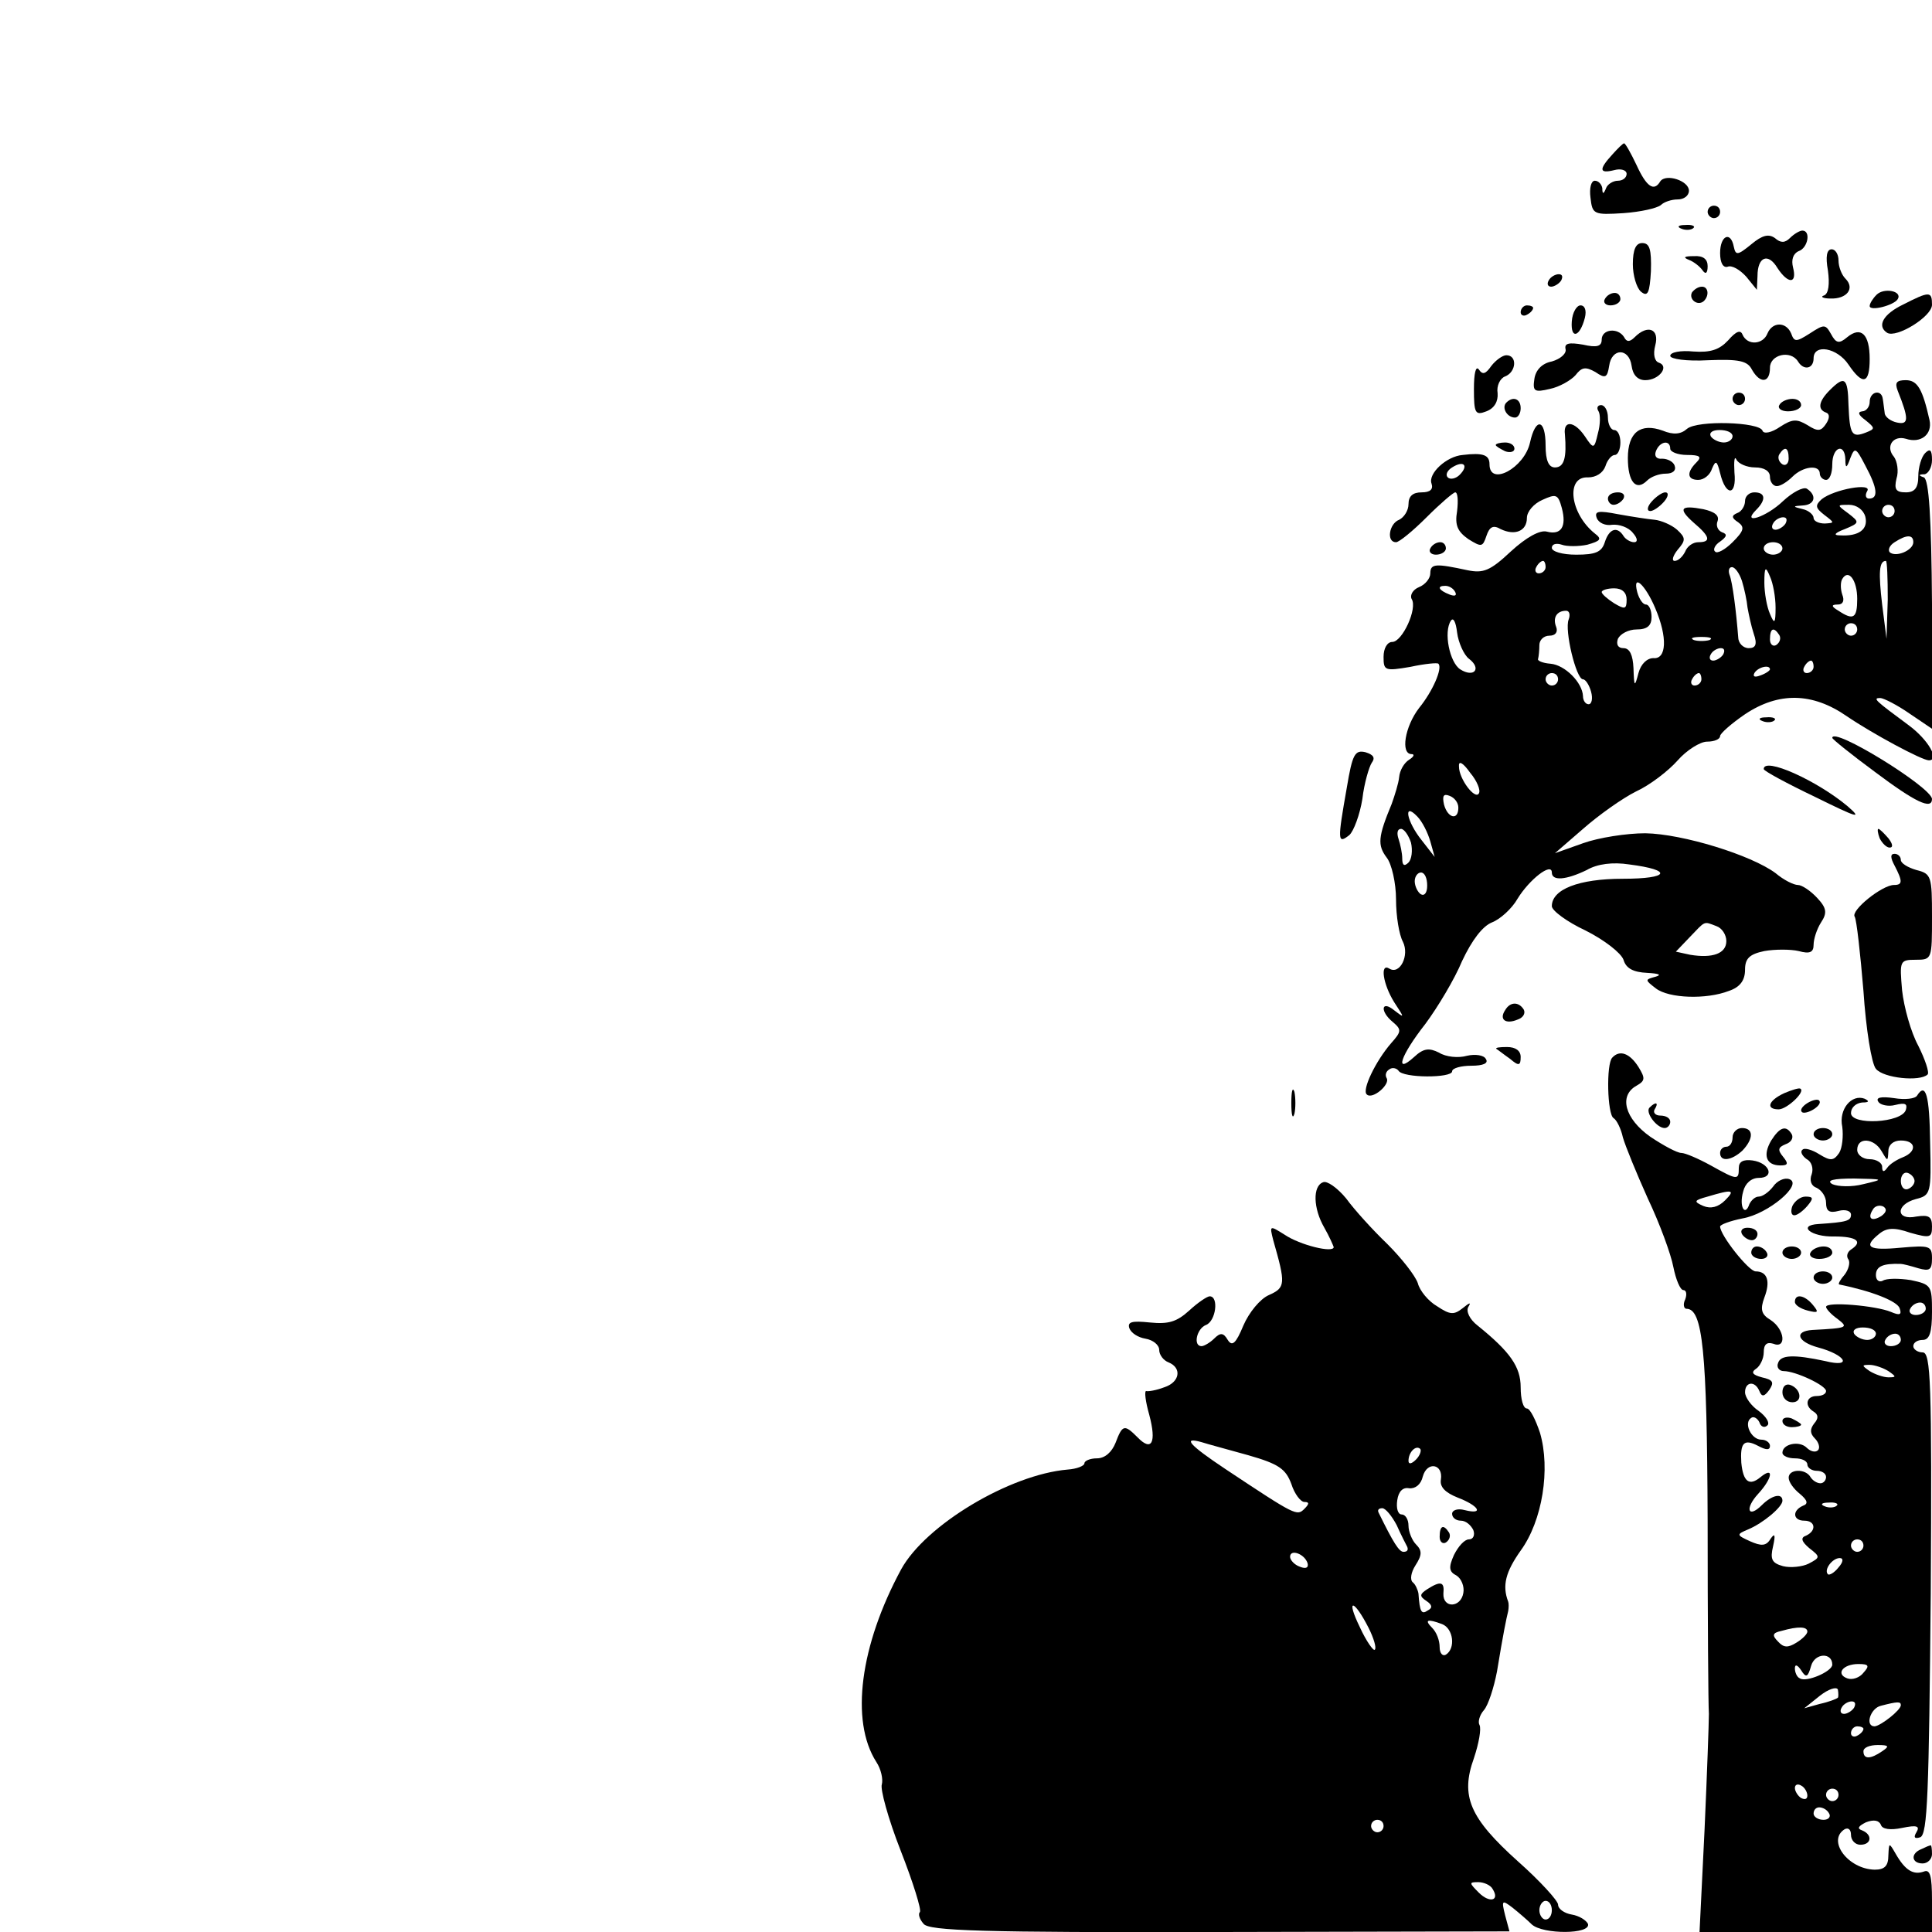 <?xml version="1.0" standalone="no"?>
<!DOCTYPE svg PUBLIC "-//W3C//DTD SVG 20010904//EN"
 "http://www.w3.org/TR/2001/REC-SVG-20010904/DTD/svg10.dtd">
<svg version="1.0" xmlns="http://www.w3.org/2000/svg"
 width="310pt" height="310pt" viewBox="0 0 310 310"
 preserveAspectRatio="xMidYMid meet">
<g transform="translate(0,310) scale(0.1,-0.1)"
fill="#000000" stroke="none">
<path d="M2587 2852 c-22 -24 -21 -31 3 -25 11 3 20 0 20 -6 0 -6 -6 -11 -14
-11 -8 0 -17 -6 -19 -12 -4 -10 -6 -10 -6 0 -1 6 -6 12 -12 12 -6 0 -9 -12 -7
-27 3 -27 5 -28 53 -25 28 2 54 8 60 13 5 5 17 9 27 9 10 0 18 6 18 14 0 16
-37 28 -46 15 -10 -17 -22 -9 -38 26 -9 19 -18 35 -20 35 -2 0 -10 -8 -19 -18z"/>
<path d="M2740 2760 c0 -5 5 -10 10 -10 6 0 10 5 10 10 0 6 -4 10 -10 10 -5 0
-10 -4 -10 -10z"/>
<path d="M2698 2733 c7 -3 16 -2 19 1 4 3 -2 6 -13 5 -11 0 -14 -3 -6 -6z"/>
<path d="M2810 2708 c-22 -18 -25 -18 -28 -4 -5 26 -22 18 -22 -10 0 -16 5
-24 12 -22 7 3 20 -5 30 -16 l17 -21 1 22 c0 31 17 38 32 13 17 -26 32 -26 25
1 -3 12 0 22 9 26 15 5 20 33 6 33 -4 0 -13 -5 -20 -12 -8 -8 -15 -8 -24 0
-10 7 -20 5 -38 -10z"/>
<path d="M2620 2676 c0 -18 6 -38 13 -44 11 -9 14 -2 16 33 1 35 -2 45 -14 45
-10 0 -15 -10 -15 -34z"/>
<path d="M2933 2666 c3 -22 1 -37 -6 -40 -7 -2 -2 -5 10 -5 26 -1 40 16 24 32
-6 6 -11 19 -11 29 0 10 -5 18 -11 18 -8 0 -10 -12 -6 -34z"/>
<path d="M2710 2683 c8 -3 18 -11 22 -17 5 -7 8 -4 8 7 0 11 -7 17 -22 16 -16
0 -18 -2 -8 -6z"/>
<path d="M2485 2650 c-3 -5 -2 -10 4 -10 5 0 13 5 16 10 3 6 2 10 -4 10 -5 0
-13 -4 -16 -10z"/>
<path d="M2715 2631 c-6 -11 9 -23 19 -14 9 9 7 23 -3 23 -6 0 -12 -4 -16 -9z"/>
<path d="M3011 2627 c-6 -6 -11 -14 -11 -18 0 -9 39 1 45 11 8 13 -22 19 -34
7z"/>
<path d="M2575 2620 c-3 -5 1 -10 9 -10 9 0 16 5 16 10 0 6 -4 10 -9 10 -6 0
-13 -4 -16 -10z"/>
<path d="M3053 2611 c-31 -15 -42 -34 -25 -45 15 -9 72 26 72 45 0 22 -4 22
-47 0z"/>
<path d="M2440 2599 c0 -5 5 -7 10 -4 6 3 10 8 10 11 0 2 -4 4 -10 4 -5 0 -10
-5 -10 -11z"/>
<path d="M2522 2584 c-2 -29 13 -25 21 6 3 12 0 20 -7 20 -6 0 -13 -11 -14
-26z"/>
<path d="M2836 2565 c-7 -18 -32 -20 -40 -2 -3 8 -10 6 -23 -9 -14 -15 -28
-20 -56 -18 -20 2 -37 -1 -37 -7 0 -5 26 -9 61 -7 49 2 63 -1 70 -15 13 -23
29 -22 29 3 0 21 33 29 45 10 9 -15 25 -12 25 5 0 24 38 17 56 -10 23 -34 34
-31 34 9 0 40 -14 53 -36 35 -13 -11 -18 -10 -26 5 -9 16 -11 16 -34 1 -22
-14 -25 -14 -30 0 -8 19 -30 19 -38 0z"/>
<path d="M2570 2555 c0 -11 -8 -13 -30 -8 -23 4 -30 2 -28 -7 2 -7 -8 -16 -22
-20 -16 -3 -26 -14 -28 -28 -3 -20 0 -22 25 -16 15 3 34 14 41 22 10 13 16 14
32 5 16 -11 19 -9 22 10 4 29 32 29 36 0 2 -15 10 -23 22 -23 22 0 39 22 22
28 -7 2 -10 13 -6 28 7 26 -12 34 -33 13 -8 -8 -13 -8 -17 0 -10 16 -36 13
-36 -4z"/>
<path d="M2393 2513 c-9 -13 -14 -15 -20 -6 -5 7 -8 -6 -8 -31 0 -39 2 -43 20
-36 13 5 19 16 18 29 -2 12 4 24 12 27 18 7 20 34 2 34 -6 0 -17 -8 -24 -17z"/>
<path d="M2936 2474 c-18 -18 -20 -31 -6 -36 6 -2 6 -9 0 -18 -8 -12 -13 -13
-30 -2 -17 10 -24 10 -44 -3 -13 -9 -26 -12 -28 -6 -5 14 -104 17 -121 3 -10
-9 -22 -10 -39 -3 -36 13 -56 -3 -56 -44 0 -38 13 -54 31 -36 6 6 19 11 30 11
11 0 17 5 14 13 -2 6 -11 11 -20 11 -9 -1 -13 4 -10 12 6 16 23 19 23 4 0 -5
12 -10 27 -10 21 0 24 -3 15 -12 -16 -16 -15 -28 3 -28 9 0 19 8 22 18 6 14 8
13 13 -7 9 -38 27 -37 23 1 -1 18 0 27 3 21 3 -7 17 -13 30 -13 15 0 24 -6 24
-15 0 -8 5 -15 11 -15 6 0 17 7 25 15 17 17 44 20 44 5 0 -5 5 -10 10 -10 6 0
10 11 10 25 0 28 20 35 21 8 0 -15 2 -15 8 2 7 18 9 17 24 -12 20 -37 21 -53
6 -53 -5 0 -7 5 -3 12 9 14 -53 3 -73 -13 -11 -10 -10 -14 4 -25 17 -13 17
-13 1 -14 -10 0 -18 4 -18 9 0 5 -8 12 -17 14 -17 4 -17 5 0 6 19 1 23 16 6
27 -6 3 -23 -6 -38 -20 -27 -26 -68 -39 -43 -14 16 16 15 28 -3 28 -8 0 -15
-6 -15 -14 0 -8 -6 -17 -12 -19 -10 -4 -10 -8 1 -15 11 -8 9 -14 -9 -32 -12
-12 -25 -19 -28 -15 -4 3 0 11 8 16 11 8 12 12 3 15 -7 3 -10 11 -7 18 3 9 -5
15 -23 19 -37 7 -41 1 -15 -22 26 -22 28 -31 7 -31 -9 0 -18 -7 -21 -15 -4 -8
-11 -15 -17 -15 -5 0 -3 8 5 18 13 15 13 19 -1 32 -9 8 -26 15 -36 16 -11 1
-37 5 -59 9 -31 6 -38 5 -34 -6 3 -8 14 -13 25 -11 11 1 26 -4 33 -13 8 -9 8
-15 2 -15 -6 0 -14 5 -17 10 -10 16 -23 12 -30 -10 -5 -16 -15 -20 -46 -20
-22 0 -39 5 -39 11 0 6 7 8 16 5 8 -3 27 -3 41 0 21 6 24 9 12 18 -40 32 -47
92 -11 90 13 0 24 7 28 18 3 10 10 18 15 18 5 0 9 9 9 20 0 11 -4 20 -10 20
-5 0 -10 9 -10 20 0 11 -5 20 -11 20 -5 0 -8 -4 -4 -10 3 -5 3 -21 -1 -35 -6
-26 -7 -26 -21 -5 -17 25 -35 26 -32 3 3 -37 -1 -53 -16 -53 -10 0 -15 11 -15
35 0 43 -16 46 -25 5 -9 -41 -65 -71 -65 -35 0 15 -10 19 -43 15 -26 -2 -56
-30 -50 -46 3 -9 -2 -14 -16 -14 -14 0 -21 -6 -21 -19 0 -10 -7 -21 -15 -25
-16 -6 -21 -36 -5 -36 5 0 27 18 49 40 22 22 43 40 46 40 4 0 5 -13 3 -30 -4
-23 1 -33 18 -45 21 -13 23 -13 29 5 5 15 11 18 23 11 23 -11 42 -3 42 18 0
10 11 23 25 29 22 10 25 9 31 -13 8 -30 -1 -44 -24 -38 -11 3 -33 -9 -58 -32
-33 -31 -44 -35 -69 -30 -51 11 -60 11 -60 -5 0 -8 -8 -18 -18 -22 -10 -4 -15
-13 -12 -19 10 -15 -15 -69 -31 -69 -8 0 -14 -10 -14 -24 0 -22 2 -23 43 -16
23 5 44 7 45 5 7 -7 -9 -44 -31 -71 -23 -30 -30 -74 -12 -74 5 0 4 -4 -4 -9
-8 -5 -15 -17 -16 -28 -1 -10 -7 -29 -12 -43 -22 -53 -23 -66 -8 -86 8 -10 15
-41 15 -67 0 -27 5 -57 11 -68 11 -22 -5 -54 -22 -43 -15 9 -10 -25 8 -54 17
-26 17 -26 0 -13 -21 17 -23 -2 -2 -19 14 -12 14 -15 -3 -34 -25 -29 -47 -75
-39 -82 9 -9 38 16 32 26 -3 5 -1 11 4 14 5 4 12 2 15 -2 7 -12 86 -12 86 -1
0 5 14 9 31 9 19 0 28 4 23 11 -3 6 -17 8 -30 5 -14 -4 -34 -2 -45 5 -16 8
-25 7 -40 -7 -32 -29 -22 2 18 53 20 27 47 72 59 101 16 34 33 56 48 62 13 5
32 22 41 38 19 31 55 59 55 42 0 -14 23 -12 56 4 17 10 42 13 68 9 71 -9 65
-23 -10 -23 -71 0 -114 -17 -114 -44 0 -7 24 -25 54 -39 30 -15 57 -36 61 -47
4 -14 16 -20 38 -21 18 -1 24 -3 14 -6 -18 -5 -18 -5 0 -19 21 -16 81 -18 117
-4 18 6 26 17 26 34 0 18 7 25 31 30 17 3 42 3 55 0 18 -5 24 -2 24 10 0 9 5
25 12 36 10 15 9 23 -6 39 -11 12 -25 21 -31 21 -7 0 -23 8 -36 19 -39 29
-149 63 -209 64 -30 0 -75 -7 -100 -16 l-45 -16 45 39 c25 22 63 49 85 60 22
10 52 33 67 50 14 16 36 30 47 30 12 0 21 4 21 9 0 4 18 20 40 35 54 36 108
35 163 -3 41 -28 121 -71 132 -71 18 0 -1 33 -32 56 -54 40 -59 44 -46 44 5 0
27 -11 47 -25 l37 -25 -1 200 c-1 142 -5 200 -13 204 -9 3 -9 5 1 5 6 1 12 11
12 23 0 16 -3 19 -11 11 -6 -6 -11 -23 -11 -37 0 -19 -6 -26 -20 -26 -16 0
-19 5 -15 22 4 12 1 28 -4 35 -14 16 -2 35 19 29 24 -8 43 7 38 30 -11 49 -19
64 -38 64 -15 0 -18 -4 -13 -17 18 -45 18 -55 -1 -51 -10 2 -20 9 -20 16 -1 6
-2 17 -3 22 -2 16 -21 12 -21 -5 0 -8 -6 -15 -12 -15 -8 -1 -6 -6 5 -14 16
-13 16 -14 1 -20 -23 -9 -26 -3 -28 44 -1 44 -6 48 -30 24z m-156 -74 c0 -5
-6 -10 -14 -10 -8 0 -18 5 -21 10 -3 6 3 10 14 10 12 0 21 -4 21 -10z m90 -36
c0 -8 -5 -12 -10 -9 -6 4 -8 11 -5 16 9 14 15 11 15 -7z m-528 -26 c-6 -6 -15
-8 -19 -4 -4 4 -1 11 7 16 19 12 27 3 12 -12z m651 -67 c5 -20 -10 -32 -41
-30 -11 0 -8 4 8 10 24 10 24 11 6 25 -19 14 -19 14 1 14 12 0 23 -8 26 -19z
m47 9 c0 -5 -4 -10 -10 -10 -5 0 -10 5 -10 10 0 6 5 10 10 10 6 0 10 -4 10
-10z m-175 -20 c-3 -5 -11 -10 -16 -10 -6 0 -7 5 -4 10 3 6 11 10 16 10 6 0 7
-4 4 -10z m205 -30 c0 -13 -28 -25 -38 -16 -3 4 0 11 8 16 20 13 30 12 30 0z
m-210 -10 c0 -5 -7 -10 -15 -10 -8 0 -15 5 -15 10 0 6 7 10 15 10 8 0 15 -4
15 -10z m-380 -30 c0 -5 -5 -10 -11 -10 -5 0 -7 5 -4 10 3 6 8 10 11 10 2 0 4
-4 4 -10z m549 -52 l-2 -63 -7 55 c-6 51 -5 70 6 70 2 0 3 -28 3 -62z m-234
30 c4 -13 8 -32 9 -43 2 -11 6 -30 10 -42 6 -17 3 -23 -8 -23 -9 0 -17 8 -17
18 -3 39 -9 88 -14 100 -2 6 -1 12 4 12 5 0 12 -10 16 -22z m54 -43 c0 -26 -2
-27 -9 -10 -5 11 -9 34 -9 50 0 26 2 27 9 10 5 -11 9 -33 9 -50z m131 14 c0
-31 -6 -35 -30 -19 -12 7 -12 10 -1 10 8 0 11 6 7 16 -3 9 -3 20 0 25 10 17
24 -2 24 -32z m-324 -15 c20 -47 18 -82 -3 -80 -10 0 -20 -9 -24 -24 -6 -23
-7 -23 -8 8 -1 21 -6 32 -16 32 -9 0 -12 6 -9 15 4 8 17 15 30 15 17 0 24 6
24 20 0 11 -4 20 -9 20 -5 0 -11 9 -14 20 -8 31 13 12 29 -26z m-321 26 c3 -6
-1 -7 -9 -4 -18 7 -21 14 -7 14 6 0 13 -4 16 -10z m275 -12 c0 -16 -3 -16 -20
-6 -11 7 -20 15 -20 18 0 3 9 6 20 6 13 0 20 -7 20 -18z m-93 -32 c-7 -17 12
-96 23 -96 4 0 10 -9 13 -20 3 -11 1 -20 -4 -20 -5 0 -9 6 -9 13 -1 22 -29 50
-52 52 -13 1 -22 5 -20 8 1 4 2 14 2 22 0 8 7 15 16 15 10 0 14 6 11 14 -6 15
1 26 16 26 5 0 7 -6 4 -14z m-160 -63 c21 -16 8 -31 -14 -17 -17 11 -27 60
-15 78 4 6 8 -2 10 -19 2 -16 11 -36 19 -42z m623 47 c0 -5 -4 -10 -10 -10 -5
0 -10 5 -10 10 0 6 5 10 10 10 6 0 10 -4 10 -10z m-125 -9 c3 -5 1 -12 -5 -16
-5 -3 -10 1 -10 9 0 18 6 21 15 7z m-112 -8 c-7 -2 -19 -2 -25 0 -7 3 -2 5 12
5 14 0 19 -2 13 -5z m22 -23 c-3 -5 -11 -10 -16 -10 -6 0 -7 5 -4 10 3 6 11
10 16 10 6 0 7 -4 4 -10z m145 -20 c0 -5 -5 -10 -11 -10 -5 0 -7 5 -4 10 3 6
8 10 11 10 2 0 4 -4 4 -10z m-70 -4 c0 -2 -7 -7 -16 -10 -8 -3 -12 -2 -9 4 6
10 25 14 25 6z m-340 -16 c0 -5 -4 -10 -10 -10 -5 0 -10 5 -10 10 0 6 5 10 10
10 6 0 10 -4 10 -10z m230 0 c0 -5 -5 -10 -11 -10 -5 0 -7 5 -4 10 3 6 8 10
11 10 2 0 4 -4 4 -10z m-357 -183 c-6 -11 -32 23 -32 43 -1 10 6 7 18 -10 11
-13 17 -28 14 -33z m-33 -23 c0 -21 -17 -17 -23 5 -3 14 -1 18 9 14 8 -3 14
-11 14 -19z m-45 -54 l7 -25 -21 27 c-24 30 -30 62 -7 38 8 -8 17 -26 21 -40z
m-31 -2 c3 -13 1 -27 -4 -32 -7 -7 -10 -4 -10 6 0 9 -3 23 -6 32 -3 9 -2 16 4
16 5 0 12 -10 16 -22z m26 -69 c0 -11 -4 -17 -10 -14 -5 3 -10 13 -10 21 0 8
5 14 10 14 6 0 10 -9 10 -21z m464 -65 c9 -3 16 -14 16 -24 0 -20 -22 -28 -58
-22 l-23 5 22 23 c26 27 22 26 43 18z"/>
<path d="M2780 2460 c0 -5 5 -10 10 -10 6 0 10 5 10 10 0 6 -4 10 -10 10 -5 0
-10 -4 -10 -10z"/>
<path d="M2417 2454 c-8 -8 1 -24 14 -24 5 0 9 7 9 15 0 15 -12 20 -23 9z"/>
<path d="M2855 2450 c-3 -5 3 -10 14 -10 12 0 21 5 21 10 0 6 -6 10 -14 10 -8
0 -18 -4 -21 -10z"/>
<path d="M2400 2386 c0 -2 7 -6 15 -10 8 -3 15 -1 15 4 0 6 -7 10 -15 10 -8 0
-15 -2 -15 -4z"/>
<path d="M2580 2300 c0 -5 4 -10 9 -10 6 0 13 5 16 10 3 6 -1 10 -9 10 -9 0
-16 -4 -16 -10z"/>
<path d="M2650 2295 c-7 -8 -8 -15 -2 -15 5 0 15 7 22 15 7 8 8 15 2 15 -5 0
-15 -7 -22 -15z"/>
<path d="M2295 2220 c-3 -5 1 -10 9 -10 9 0 16 5 16 10 0 6 -4 10 -9 10 -6 0
-13 -4 -16 -10z"/>
<path d="M2828 1943 c7 -3 16 -2 19 1 4 3 -2 6 -13 5 -11 0 -14 -3 -6 -6z"/>
<path d="M2940 1916 c0 -2 31 -27 69 -55 64 -48 91 -61 91 -43 -1 19 -160 117
-160 98z"/>
<path d="M2161 1836 c-15 -85 -15 -91 4 -76 7 6 17 33 21 58 3 26 11 52 15 58
6 8 3 13 -10 17 -17 4 -21 -3 -30 -57z"/>
<path d="M2830 1866 c0 -3 37 -23 83 -45 67 -33 76 -36 52 -15 -50 42 -135 80
-135 60z"/>
<path d="M3016 1755 c4 -8 11 -15 16 -15 6 0 5 6 -2 15 -7 8 -14 15 -16 15 -2
0 -1 -7 2 -15z"/>
<path d="M3040 1711 c13 -25 13 -31 -1 -31 -19 0 -70 -41 -63 -51 3 -5 9 -59
14 -119 4 -61 13 -117 20 -125 12 -15 71 -21 83 -9 3 3 -4 24 -15 46 -12 22
-23 62 -26 89 -4 47 -4 49 22 49 26 0 26 1 26 69 0 65 -1 69 -25 75 -14 4 -25
11 -25 16 0 6 -5 10 -10 10 -7 0 -7 -6 0 -19z"/>
<path d="M2415 1479 c-10 -15 1 -23 20 -15 9 3 13 10 10 16 -8 13 -22 13 -30
-1z"/>
<path d="M2401 1417 c2 -1 12 -9 22 -16 14 -12 17 -11 17 3 0 10 -8 16 -22 16
-12 0 -19 -1 -17 -3z"/>
<path d="M2587 1403 c-10 -10 -8 -91 2 -97 5 -3 12 -17 15 -31 4 -14 22 -58
40 -98 19 -40 37 -89 41 -110 4 -20 11 -37 16 -37 5 0 6 -7 3 -15 -4 -8 -2
-15 2 -15 26 0 33 -66 34 -340 0 -157 1 -296 2 -310 0 -14 -3 -98 -7 -187 l-8
-163 186 0 187 0 0 51 c0 39 -3 50 -13 46 -17 -6 -30 2 -45 28 -11 19 -11 19
-12 -2 0 -17 -6 -23 -22 -23 -43 1 -77 47 -48 65 6 3 10 -1 10 -9 0 -9 7 -16
15 -16 18 0 20 16 3 23 -9 3 -6 7 6 13 13 5 21 3 24 -4 2 -7 15 -9 34 -5 24 5
29 3 23 -7 -5 -8 -3 -11 6 -8 12 4 14 72 17 391 2 340 0 387 -13 387 -8 0 -15
5 -15 10 0 6 7 10 15 10 11 0 15 12 15 45 0 42 -1 44 -34 51 -19 3 -39 3 -45
-1 -6 -3 -11 1 -11 9 0 14 11 19 40 18 3 0 15 -3 28 -7 18 -5 22 -3 22 16 0
20 -4 21 -50 17 -52 -5 -61 1 -35 22 12 10 24 11 50 2 32 -9 35 -8 35 10 0 16
-5 19 -25 16 -33 -7 -34 19 -1 28 24 6 25 9 23 90 -1 77 -7 98 -21 76 -3 -5
-19 -7 -37 -4 -21 3 -30 1 -25 -6 3 -5 16 -8 27 -5 16 4 20 2 17 -8 -7 -21
-88 -25 -88 -5 0 9 8 16 18 17 11 0 12 2 4 6 -21 8 -42 -17 -36 -45 2 -15 0
-34 -5 -42 -9 -13 -14 -13 -32 -2 -11 7 -24 11 -27 7 -4 -3 0 -10 7 -15 8 -4
11 -15 8 -24 -4 -10 -1 -19 8 -22 8 -4 15 -14 15 -24 0 -13 5 -17 20 -13 11 3
20 0 20 -6 0 -10 -7 -12 -52 -15 -35 -2 -12 -21 25 -20 36 0 47 -8 27 -21 -6
-4 -8 -11 -4 -16 3 -5 0 -16 -6 -24 -7 -8 -11 -15 -9 -16 54 -11 93 -27 97
-38 4 -11 0 -12 -14 -6 -24 10 -104 17 -104 8 0 -3 8 -12 18 -19 18 -14 18
-15 -40 -18 -30 -2 -24 -19 9 -28 45 -12 56 -33 12 -22 -51 11 -72 10 -76 -3
-3 -7 2 -13 9 -13 19 0 68 -23 68 -32 0 -5 -7 -8 -15 -8 -17 0 -20 -16 -5 -25
8 -5 8 -11 1 -19 -7 -9 -7 -16 1 -24 6 -6 9 -15 5 -19 -4 -4 -12 -2 -18 4 -12
12 -39 6 -39 -8 0 -5 9 -9 20 -9 11 0 20 -4 20 -10 0 -5 7 -10 15 -10 8 0 15
-4 15 -10 0 -5 -4 -10 -9 -10 -6 0 -13 5 -16 10 -8 14 -35 13 -35 -1 0 -7 8
-18 18 -26 12 -10 14 -16 5 -19 -18 -8 -16 -24 2 -24 18 0 20 -16 3 -24 -9 -3
-8 -9 5 -20 18 -14 18 -15 -1 -25 -10 -5 -29 -7 -41 -4 -18 5 -21 11 -16 32 4
18 3 22 -4 12 -7 -12 -15 -12 -33 -4 -22 10 -22 11 -3 19 24 10 55 36 55 46 0
13 -17 9 -33 -7 -22 -22 -28 -6 -6 18 23 25 26 45 4 27 -18 -15 -28 -8 -31 23
-2 32 4 39 27 27 13 -7 19 -7 19 0 0 5 -6 10 -14 10 -16 0 -29 27 -16 35 4 3
10 -1 13 -7 2 -7 8 -10 13 -5 4 4 -2 14 -14 23 -12 8 -22 22 -22 30 0 17 16
19 23 2 4 -10 8 -9 16 2 8 12 6 16 -12 20 -15 4 -18 8 -9 14 6 4 12 16 12 26
0 13 5 17 15 14 22 -9 19 23 -4 38 -15 9 -17 17 -10 36 10 26 5 42 -14 42 -11
0 -57 58 -57 72 0 3 16 9 36 13 41 7 98 55 75 63 -8 3 -20 -3 -26 -12 -7 -9
-17 -16 -23 -16 -6 0 -12 -6 -15 -12 -7 -21 -17 -4 -10 20 3 13 13 22 25 22
26 0 18 24 -10 28 -15 2 -22 -2 -22 -12 0 -20 -2 -20 -45 4 -20 11 -41 20 -47
20 -7 0 -29 12 -50 26 -41 29 -51 66 -22 82 14 8 14 12 3 30 -14 22 -30 28
-42 15z m432 -150 c10 -17 10 -17 11 0 0 10 8 17 20 17 25 0 26 -18 3 -27 -10
-4 -21 -11 -25 -17 -5 -7 -8 -7 -8 2 0 6 -9 12 -20 12 -11 0 -20 7 -20 15 0
21 27 19 39 -2z m53 -48 c0 -5 -5 -11 -11 -13 -6 -2 -11 4 -11 13 0 9 5 15 11
13 6 -2 11 -8 11 -13z m-82 -5 c-19 -5 -41 -4 -50 0 -10 6 1 9 35 9 48 -1 49
-1 15 -9z m-222 -26 c-11 -11 -23 -14 -35 -9 -16 7 -15 9 7 15 40 12 45 11 28
-6z m251 -25 c-16 -10 -23 -4 -14 10 3 6 11 8 17 5 6 -4 5 -9 -3 -15z m71
-149 c0 -5 -7 -10 -16 -10 -8 0 -12 5 -9 10 3 6 10 10 16 10 5 0 9 -4 9 -10z
m-80 -40 c0 -5 -6 -10 -14 -10 -8 0 -18 5 -21 10 -3 6 3 10 14 10 12 0 21 -4
21 -10z m40 -10 c0 -5 -7 -10 -16 -10 -8 0 -12 5 -9 10 3 6 10 10 16 10 5 0 9
-4 9 -10z m-20 -50 c13 -9 13 -10 0 -10 -8 0 -22 5 -30 10 -13 9 -13 10 0 10
8 0 22 -5 30 -10z m-83 -216 c-3 -3 -12 -4 -19 -1 -8 3 -5 6 6 6 11 1 17 -2
13 -5z m43 -64 c0 -5 -4 -10 -10 -10 -5 0 -10 5 -10 10 0 6 5 10 10 10 6 0 10
-4 10 -10z m-40 -35 c-7 -9 -15 -13 -17 -11 -7 7 7 26 19 26 6 0 6 -6 -2 -15z
m-50 -103 c0 -4 -8 -12 -18 -18 -13 -8 -20 -8 -29 2 -10 10 -9 14 5 17 28 8
42 7 42 -1z m40 -53 c0 -11 -42 -29 -52 -22 -5 2 -8 10 -8 16 0 7 4 6 10 -3 8
-13 11 -11 16 7 6 21 34 22 34 2z m50 -13 c-6 -8 -18 -12 -26 -9 -19 7 -7 23
18 23 17 0 18 -3 8 -14z m-41 -40 c-2 -2 -15 -7 -29 -10 l-25 -7 25 20 c14 11
27 15 29 10 1 -6 1 -12 0 -13z m26 -16 c-3 -5 -11 -10 -16 -10 -6 0 -7 5 -4
10 3 6 11 10 16 10 6 0 7 -4 4 -10z m75 4 c0 -8 -32 -33 -42 -34 -16 0 -7 29
10 33 27 7 32 7 32 1z m-60 -38 c0 -3 -4 -8 -10 -11 -5 -3 -10 -1 -10 4 0 6 5
11 10 11 6 0 10 -2 10 -4z m30 -36 c-19 -13 -30 -13 -30 0 0 6 10 10 23 10 18
0 19 -2 7 -10z m-120 -71 c0 -6 -4 -7 -10 -4 -5 3 -10 11 -10 16 0 6 5 7 10 4
6 -3 10 -11 10 -16z m50 1 c0 -5 -4 -10 -10 -10 -5 0 -10 5 -10 10 0 6 5 10
10 10 6 0 10 -4 10 -10z m-15 -30 c3 -5 -1 -10 -9 -10 -9 0 -16 5 -16 10 0 6
4 10 9 10 6 0 13 -4 16 -10z"/>
<path d="M2072 1330 c0 -19 2 -27 5 -17 2 9 2 25 0 35 -3 9 -5 1 -5 -18z"/>
<path d="M2863 1346 c-26 -12 -30 -26 -9 -26 13 0 43 28 35 33 -2 2 -14 -2
-26 -7z"/>
<path d="M2900 1330 c-8 -5 -12 -11 -9 -14 2 -3 11 -1 19 4 8 5 12 11 9 14 -2
3 -11 1 -19 -4z"/>
<path d="M2647 1323 c-8 -7 11 -33 24 -33 5 0 9 5 9 10 0 6 -7 10 -16 10 -8 0
-12 5 -9 10 7 11 2 13 -8 3z"/>
<path d="M2780 1275 c0 -8 -4 -15 -10 -15 -5 0 -10 -4 -10 -10 0 -15 19 -12
36 4 18 19 18 36 -1 36 -8 0 -15 -7 -15 -15z"/>
<path d="M2842 1270 c-14 -24 -8 -40 15 -40 12 0 13 3 4 14 -9 11 -8 15 4 20
9 3 13 10 10 16 -9 15 -19 12 -33 -10z"/>
<path d="M2910 1280 c0 -5 7 -10 15 -10 8 0 15 5 15 10 0 6 -7 10 -15 10 -8 0
-15 -4 -15 -10z"/>
<path d="M2123 1203 c-17 -6 -16 -42 2 -73 8 -14 14 -28 15 -31 0 -10 -54 3
-79 20 -24 15 -24 15 -18 -9 20 -70 20 -76 -7 -88 -14 -6 -32 -28 -41 -49 -12
-29 -18 -34 -25 -23 -7 12 -12 12 -22 2 -6 -6 -16 -12 -20 -12 -14 0 -8 28 7
34 16 6 21 46 6 46 -4 0 -19 -10 -33 -23 -20 -18 -33 -22 -63 -19 -29 3 -36 1
-33 -9 3 -8 14 -15 26 -17 12 -2 22 -10 22 -18 0 -8 7 -17 15 -20 22 -9 18
-32 -7 -40 -13 -5 -26 -7 -29 -6 -3 0 -1 -17 5 -38 12 -45 4 -60 -19 -36 -21
21 -24 20 -35 -9 -6 -15 -17 -25 -30 -25 -11 0 -20 -4 -20 -8 0 -4 -12 -9 -27
-10 -93 -8 -228 -89 -267 -160 -66 -122 -82 -243 -40 -309 8 -12 11 -28 9 -36
-3 -7 10 -55 30 -106 20 -51 34 -96 31 -99 -3 -3 -1 -11 6 -19 9 -11 92 -14
475 -13 l465 1 -7 26 c-6 24 -5 25 12 12 10 -8 24 -20 31 -27 18 -16 95 -16
90 1 -3 6 -14 13 -26 15 -12 2 -22 9 -22 16 0 6 -29 38 -64 69 -78 70 -93 105
-71 166 8 24 12 47 9 53 -3 5 0 16 7 24 7 8 16 36 21 62 10 61 15 85 18 97 1
6 1 12 0 15 -10 26 -4 48 20 82 35 48 48 131 31 189 -7 21 -16 39 -21 39 -6 0
-10 15 -10 34 0 33 -17 57 -69 99 -13 10 -19 23 -15 30 5 8 2 7 -9 -2 -14 -11
-20 -11 -41 3 -14 8 -28 25 -31 37 -4 12 -26 40 -49 63 -23 22 -53 55 -66 73
-14 17 -31 29 -37 26z m-120 -438 c49 -14 60 -22 69 -46 5 -16 15 -29 21 -29
8 0 8 -3 0 -11 -12 -12 -14 -11 -127 64 -57 38 -70 52 -38 43 9 -3 43 -12 75
-21z m269 -7 c-7 -7 -12 -8 -12 -2 0 14 12 26 19 19 2 -3 -1 -11 -7 -17z m40
-32 c-2 -12 7 -21 27 -29 34 -13 43 -28 11 -20 -11 3 -20 0 -20 -6 0 -6 6 -11
14 -11 8 0 16 -7 20 -15 3 -8 0 -15 -7 -15 -7 0 -17 -11 -24 -25 -9 -20 -8
-27 4 -33 8 -5 13 -18 11 -28 -4 -24 -33 -25 -32 -1 2 19 -4 21 -26 7 -12 -8
-13 -11 -1 -19 9 -6 10 -11 2 -15 -10 -7 -13 -3 -15 27 -1 6 -5 15 -9 18 -5 4
-3 16 4 27 11 17 11 24 1 34 -6 6 -12 20 -12 30 0 10 -5 18 -11 18 -6 0 -9 10
-7 23 2 14 9 21 19 19 10 -1 19 6 22 19 7 25 33 20 29 -5z m-71 -73 c7 -16 15
-31 17 -35 2 -5 0 -8 -6 -8 -7 0 -16 14 -40 63 -2 4 0 7 6 7 5 0 15 -12 23
-27z m-143 -61 c2 -7 -2 -10 -12 -6 -9 3 -16 11 -16 16 0 13 23 5 28 -10z m98
-104 c8 -16 13 -32 10 -35 -2 -3 -14 14 -24 36 -23 47 -10 46 14 -1z m118 6
c18 -7 22 -39 6 -49 -5 -3 -10 2 -10 12 0 11 -5 24 -12 31 -13 13 -8 15 16 6z
m-94 -324 c0 -5 -4 -10 -10 -10 -5 0 -10 5 -10 10 0 6 5 10 10 10 6 0 10 -4
10 -10z m175 -101 c12 -19 -5 -23 -22 -6 -16 16 -16 17 -1 17 9 0 20 -5 23
-11z m95 -34 c0 -8 -4 -15 -10 -15 -5 0 -10 7 -10 15 0 8 5 15 10 15 6 0 10
-7 10 -15z"/>
<path d="M2310 634 c0 -8 5 -12 10 -9 6 4 8 11 5 16 -9 14 -15 11 -15 -7z"/>
<path d="M2876 1165 c-3 -8 -2 -15 3 -15 5 0 14 7 21 15 10 12 10 15 -3 15 -8
0 -17 -7 -21 -15z"/>
<path d="M2795 1120 c3 -5 10 -10 16 -10 5 0 9 5 9 10 0 6 -7 10 -16 10 -8 0
-12 -4 -9 -10z"/>
<path d="M2810 1090 c0 -5 7 -10 16 -10 8 0 12 5 9 10 -3 6 -10 10 -16 10 -5
0 -9 -4 -9 -10z"/>
<path d="M2860 1090 c0 -5 7 -10 15 -10 8 0 15 5 15 10 0 6 -7 10 -15 10 -8 0
-15 -4 -15 -10z"/>
<path d="M2905 1090 c-3 -5 3 -10 14 -10 12 0 21 5 21 10 0 6 -6 10 -14 10 -8
0 -18 -4 -21 -10z"/>
<path d="M2910 1050 c0 -5 7 -10 15 -10 8 0 15 5 15 10 0 6 -7 10 -15 10 -8 0
-15 -4 -15 -10z"/>
<path d="M2880 1011 c0 -5 9 -11 21 -14 16 -4 18 -3 8 9 -13 16 -29 19 -29 5z"/>
<path d="M2860 866 c0 -9 7 -16 16 -16 17 0 14 22 -4 28 -7 2 -12 -3 -12 -12z"/>
<path d="M2860 820 c0 -6 7 -10 15 -10 8 0 15 2 15 4 0 2 -7 6 -15 10 -8 3
-15 1 -15 -4z"/>
<path d="M3083 133 c-18 -7 -16 -23 2 -23 8 0 15 7 15 15 0 8 -1 15 -2 14 -2
0 -9 -3 -15 -6z"/>
</g>
</svg>
